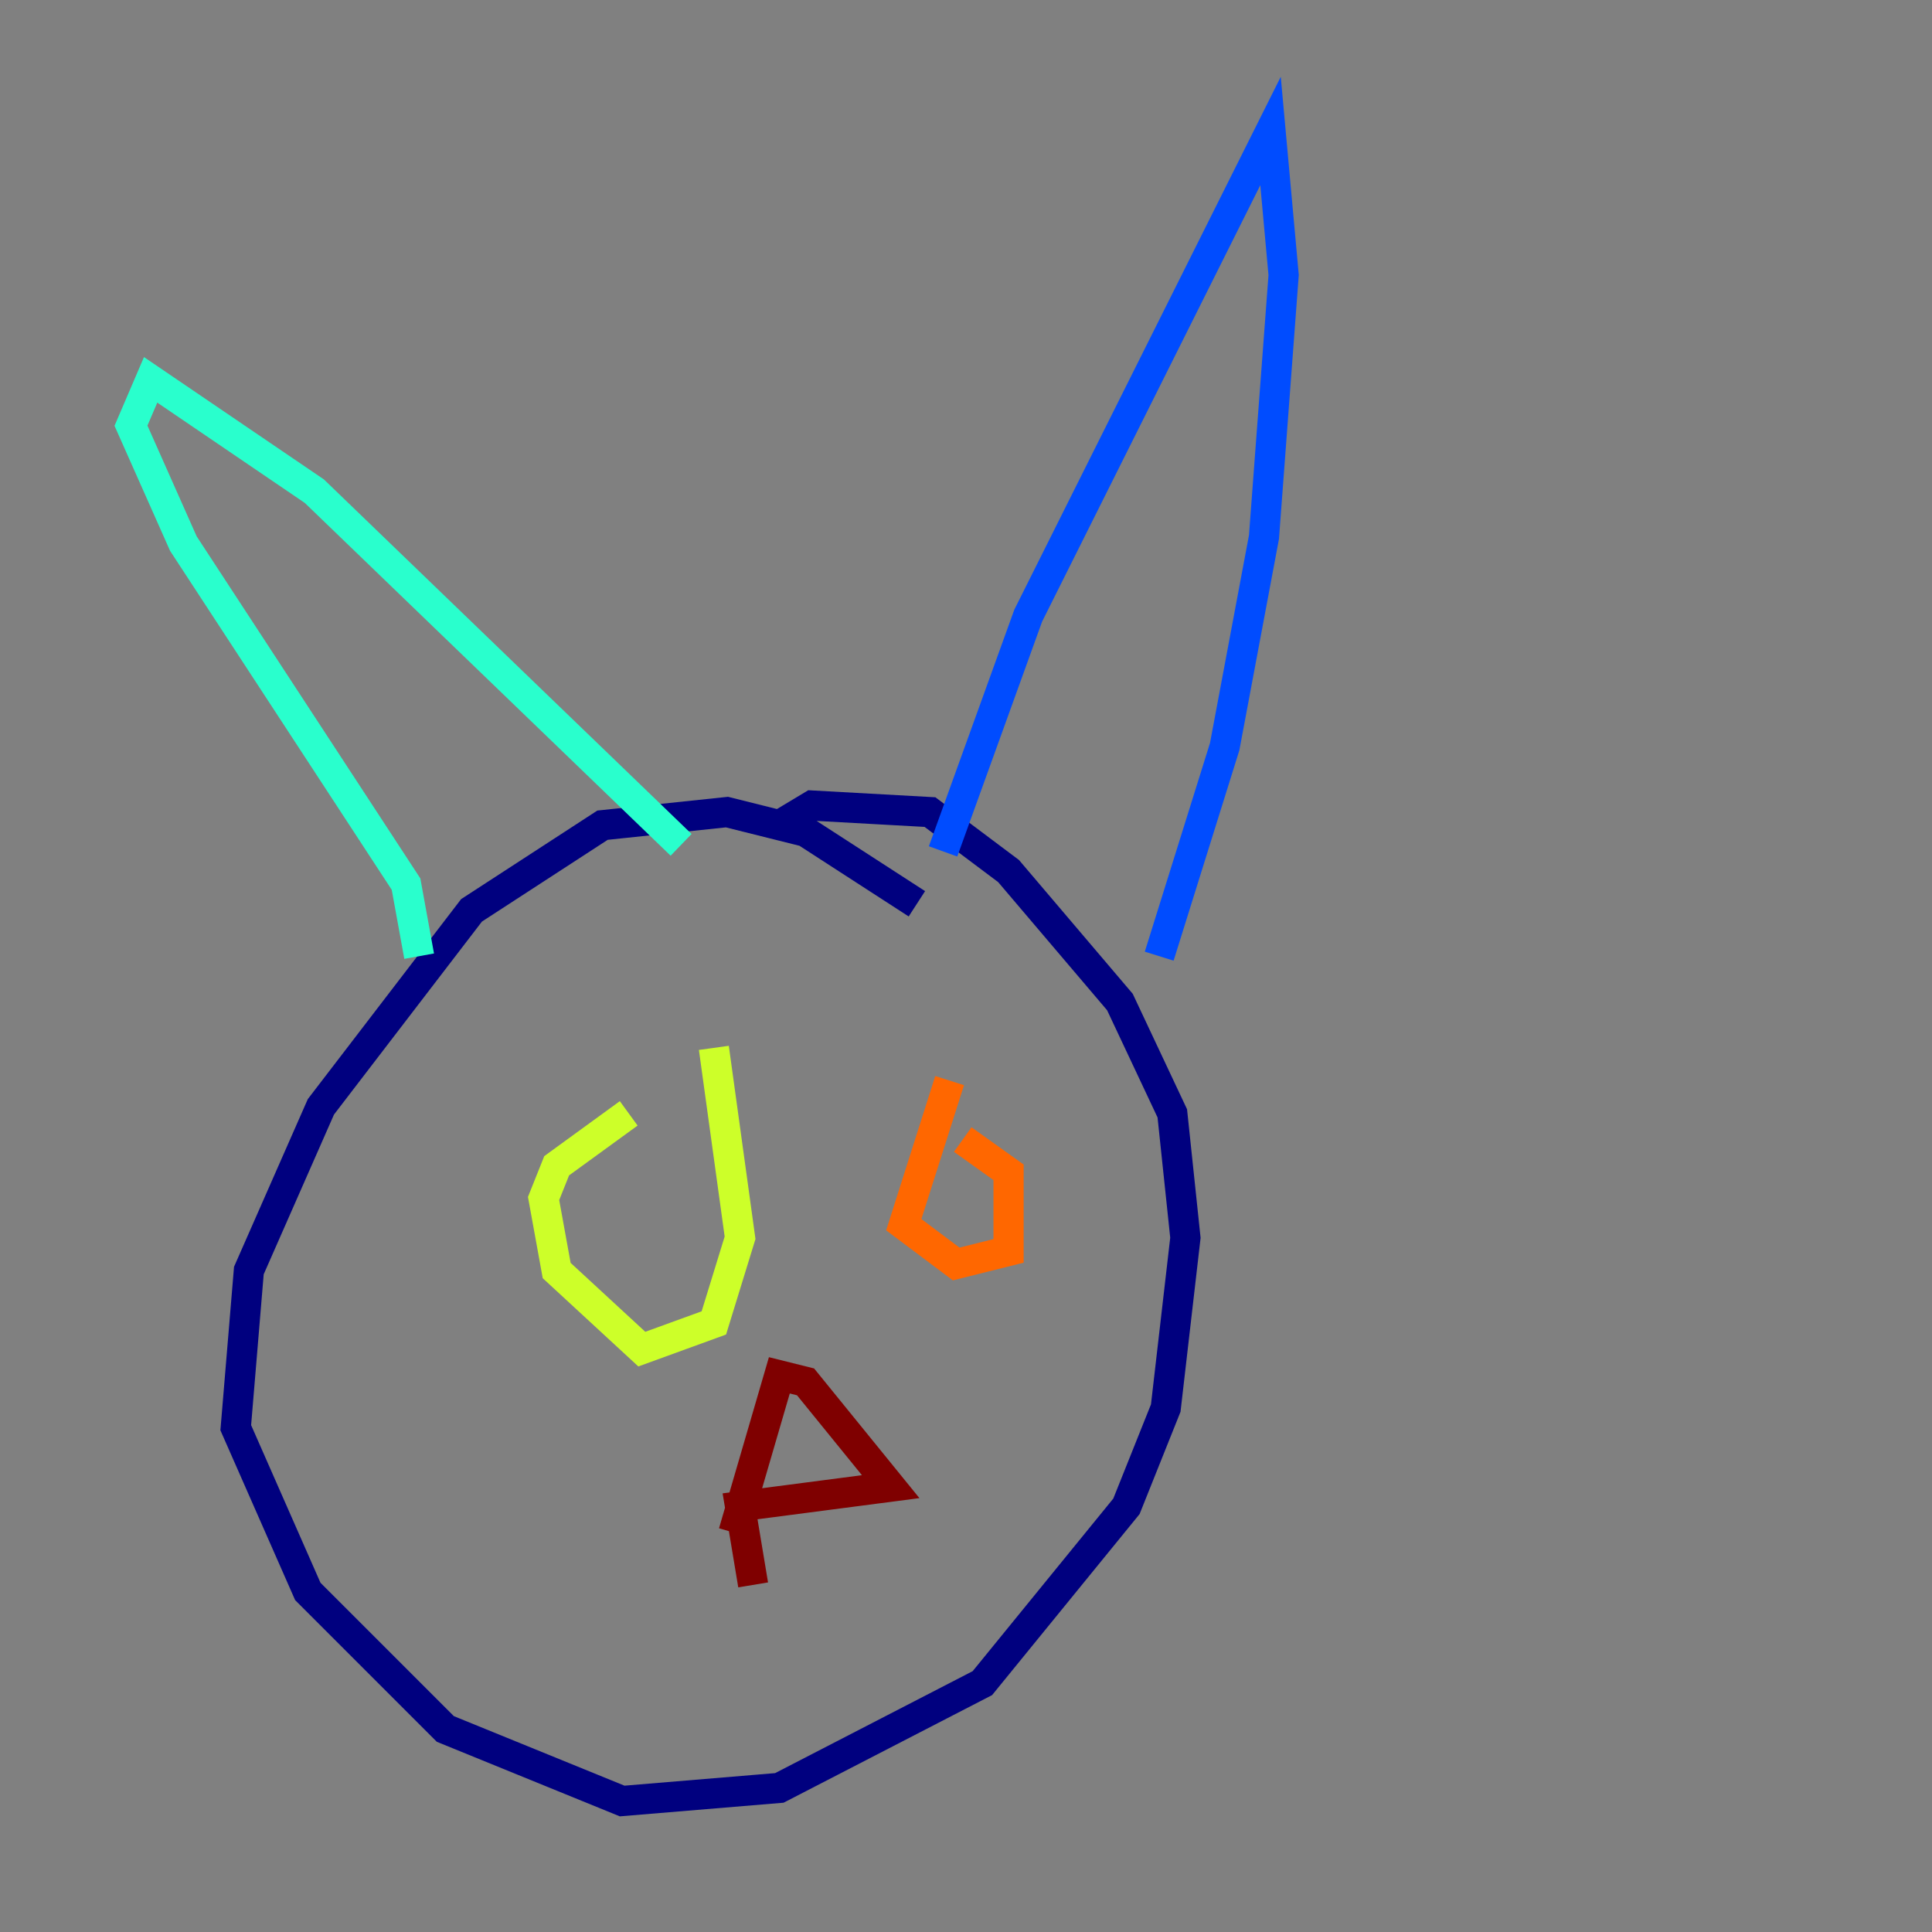 <?xml version="1.0" encoding="utf-8" ?>
<svg baseProfile="tiny" height="128" version="1.2" viewBox="0,0,128,128" width="128" xmlns="http://www.w3.org/2000/svg" xmlns:ev="http://www.w3.org/2001/xml-events" xmlns:xlink="http://www.w3.org/1999/xlink"><rect x="0" y="0" width="128" height="128" fill="#808080" stroke="none"/><defs /><polyline fill="none" points="60.746,59.878 53.37,55.105 48.163,53.803 39.919,54.671 31.241,60.312 21.261,73.329 16.488,84.176 15.62,94.59 20.393,105.437 29.505,114.549 41.22,119.322 51.634,118.454 65.085,111.512 74.63,99.797 77.234,93.288 78.536,82.007 77.668,73.763 74.197,66.386 66.82,57.709 61.614,53.803 53.803,53.37 51.634,54.671" stroke="#00007f" stroke-width="2" /><polyline fill="none" points="62.481,56.407 68.122,40.786 84.176,8.678 85.044,18.224 83.742,35.58 81.139,49.464 76.8,63.349" stroke="#004cff" stroke-width="2" /><polyline fill="none" points="45.125,55.973 20.827,32.542 9.98,25.166 8.678,28.203 12.149,36.014 26.902,58.576 27.77,63.349" stroke="#29ffcd" stroke-width="2" /><polyline fill="none" points="41.654,73.763 36.881,77.234 36.014,79.403 36.881,84.176 42.522,89.383 47.295,87.647 49.031,82.007 47.295,69.424" stroke="#cdff29" stroke-width="2" /><polyline fill="none" points="62.915,71.593 59.878,81.139 63.349,83.742 66.82,82.875 66.82,77.668 63.783,75.498" stroke="#ff6700" stroke-width="2" /><polyline fill="none" points="48.597,101.532 51.634,91.119 53.37,91.552 59.01,98.495 49.031,99.797 49.898,105.003" stroke="#7f0000" stroke-width="2" /></svg>
